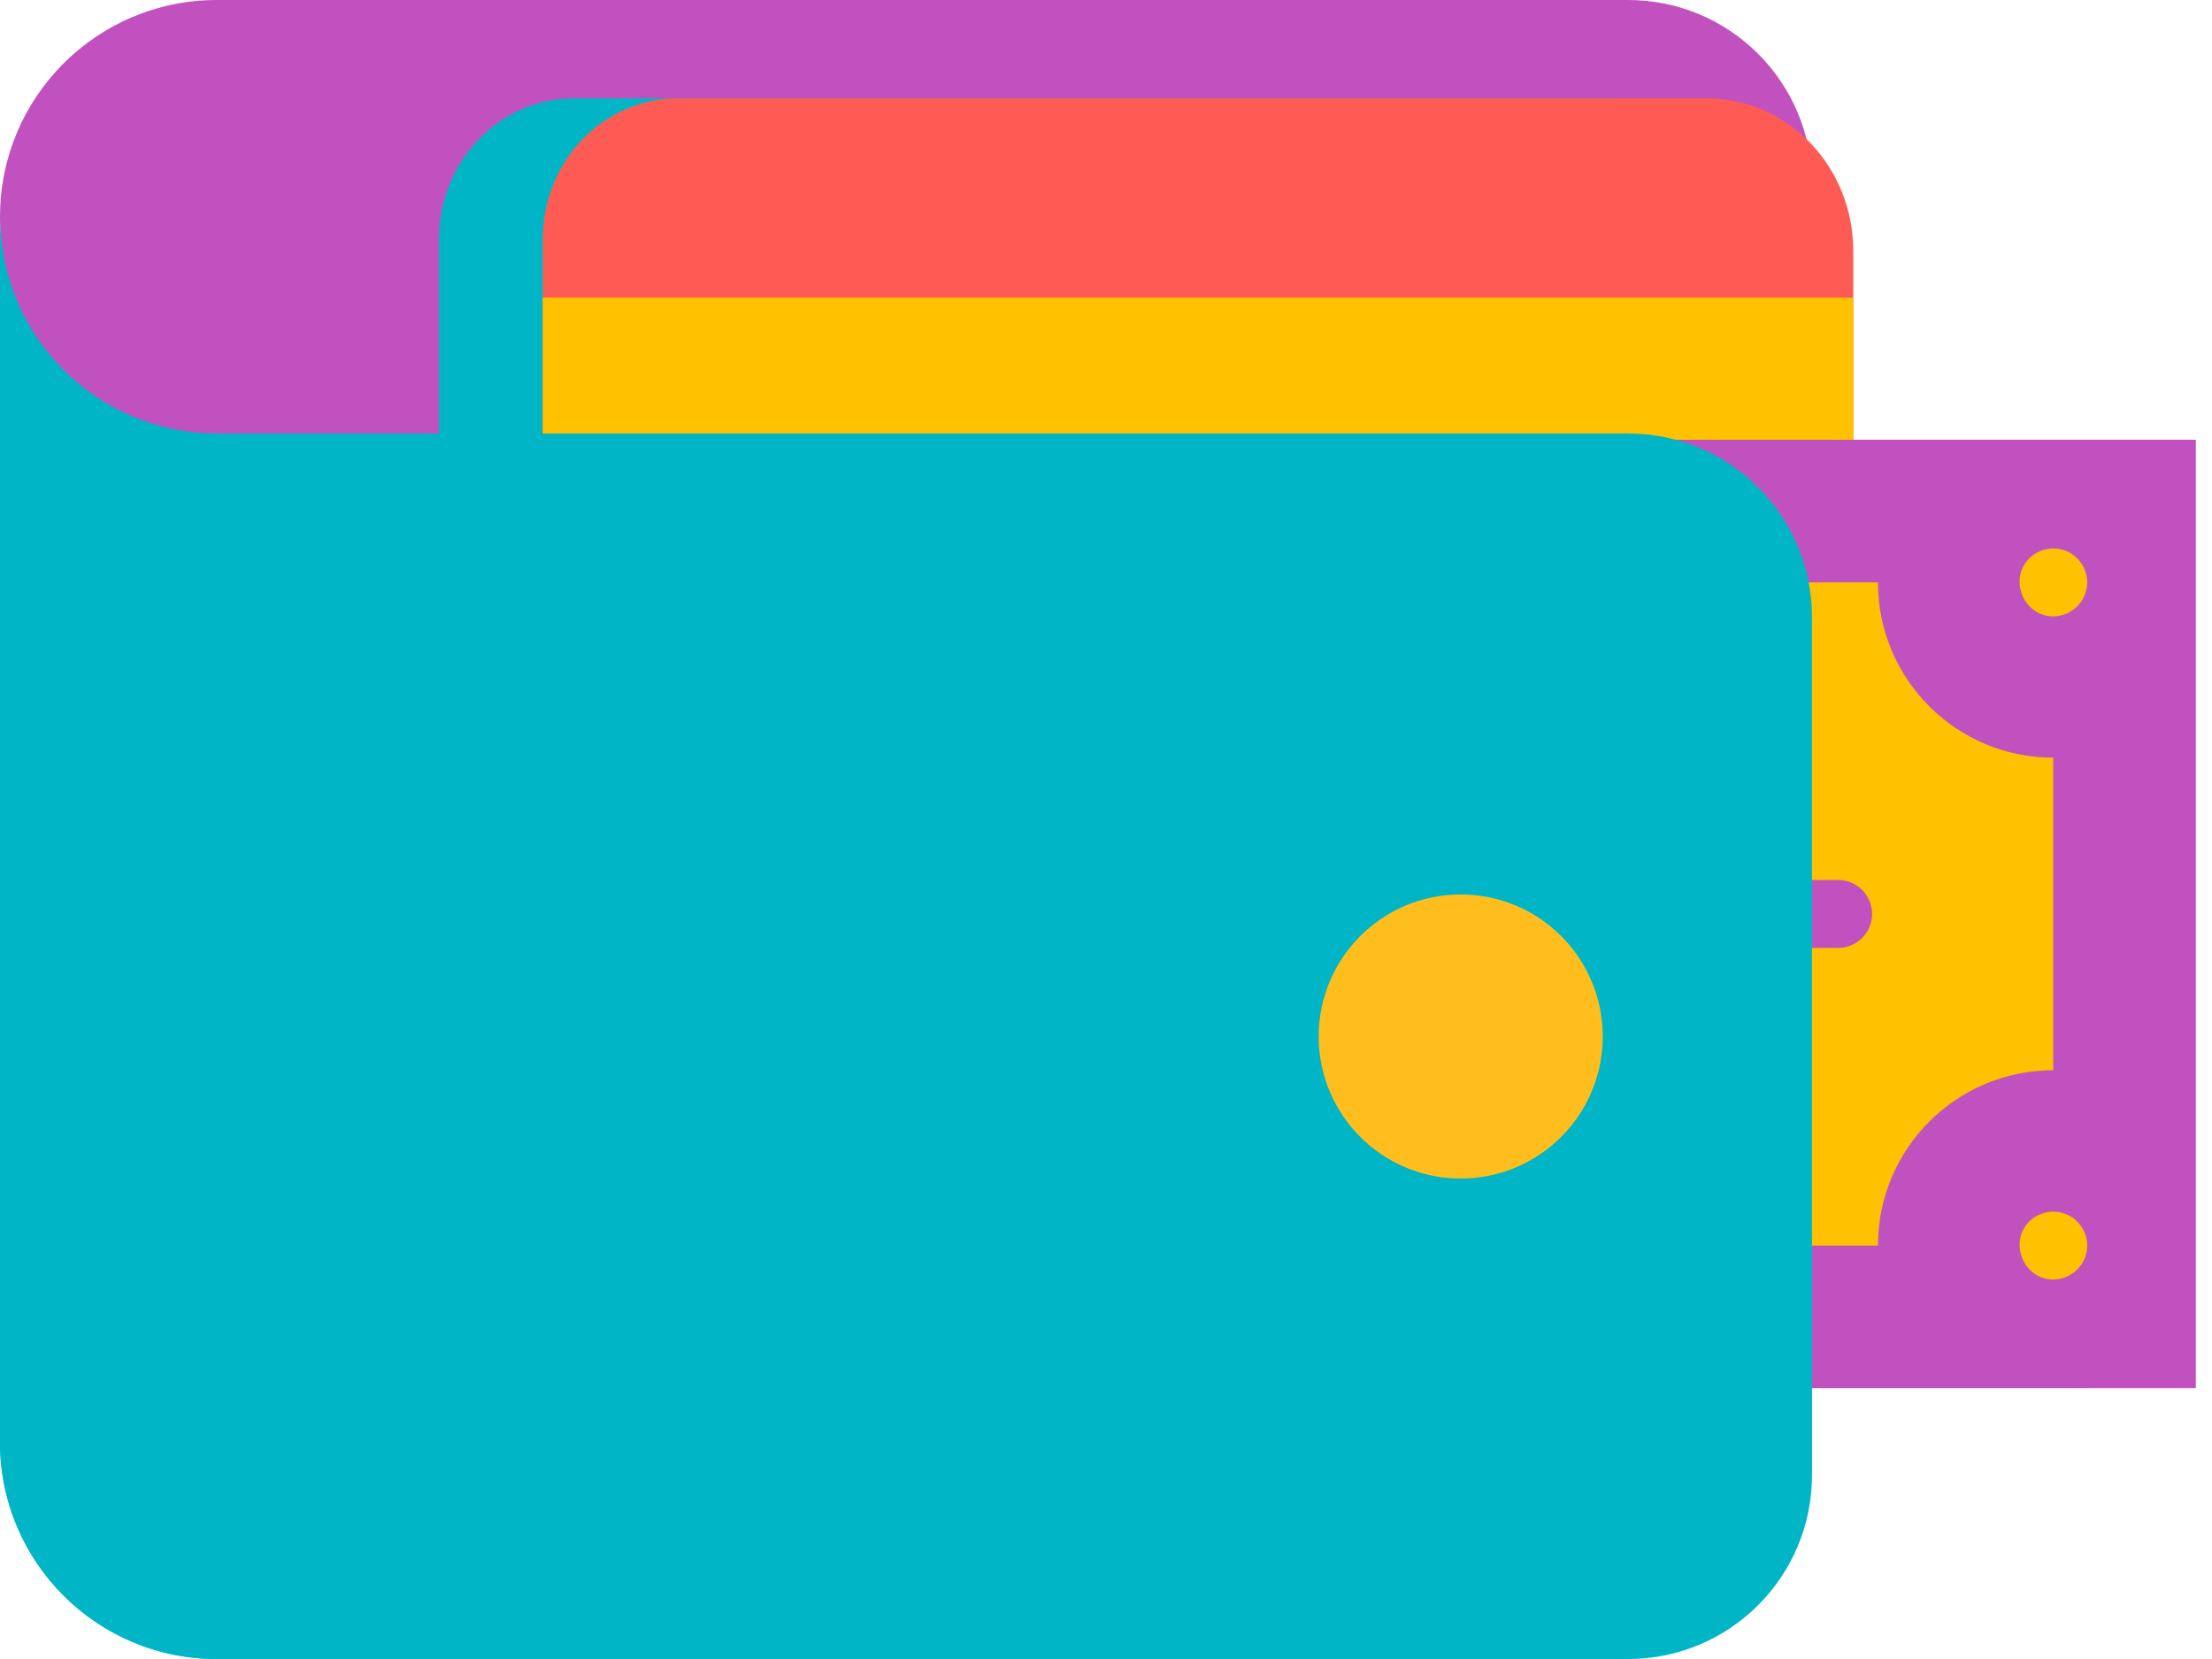 <svg width="60" height="45" viewBox="0 0 60 45" fill="none" xmlns="http://www.w3.org/2000/svg">
<path d="M15.291 11.759L5.879 18.183C2.632 18.183 0 9.126 0 5.88C0 4.255 0.658 2.786 1.722 1.722C2.786 0.658 4.255 0 5.879 0H44.163C46.918 0 49.15 2.232 49.15 4.986V7.487" fill="#C251C0"/>
<path d="M43.488 2.668H15.567C13.545 2.668 11.906 4.379 11.906 6.492V22.869C11.906 24.981 13.545 26.693 15.567 26.693H43.488C45.679 26.693 47.455 24.838 47.455 22.55V6.81C47.455 4.522 45.679 2.668 43.488 2.668Z" fill="#00B6C6"/>
<path d="M46.303 2.668H18.382C16.36 2.668 14.721 4.379 14.721 6.492V22.869C14.721 24.981 16.36 26.693 18.382 26.693H46.303C48.493 26.693 50.27 24.838 50.27 22.55V6.81C50.27 4.522 48.493 2.668 46.303 2.668Z" fill="#FF5B55"/>
<path d="M14.721 8.075H50.27V13.1H14.721V8.075Z" fill="#FFC100"/>
<path d="M11.906 11.928H56.614V37.654H11.906V11.928Z" fill="#00B6C6"/>
<path d="M14.854 11.928H59.562V37.654H14.854V11.928Z" fill="#C251C0"/>
<path d="M55.694 29.03V20.552C53.068 20.552 50.939 18.423 50.939 15.797H23.478C23.478 18.423 21.35 20.552 18.724 20.552V29.03C21.35 29.03 23.478 31.159 23.478 33.785H50.939C50.939 31.159 53.068 29.03 55.694 29.03Z" fill="#FFC100"/>
<path d="M49.859 25.712H46.911C46.402 25.712 45.99 25.3 45.99 24.791C45.99 24.282 46.402 23.869 46.911 23.869H49.859C50.367 23.869 50.78 24.282 50.78 24.791C50.78 25.3 50.367 25.712 49.859 25.712Z" fill="#C251C0"/>
<path d="M55.694 16.718C54.883 16.718 54.469 15.695 55.056 15.132C55.323 14.877 55.73 14.805 56.068 14.955C56.433 15.118 56.66 15.51 56.608 15.91C56.55 16.366 56.156 16.718 55.694 16.718Z" fill="#FFC100"/>
<path d="M55.694 34.707C54.868 34.707 54.458 33.645 55.084 33.095C55.364 32.85 55.775 32.796 56.108 32.963C56.464 33.142 56.67 33.544 56.603 33.938C56.529 34.375 56.139 34.707 55.694 34.707Z" fill="#FFC100"/>
<path d="M49.15 16.745V40.013C49.15 42.768 46.918 45 44.163 45H5.879C2.632 45 0 42.368 0 39.12V5.88C0 9.126 2.632 11.759 5.879 11.759H44.163C46.918 11.759 49.15 13.992 49.15 16.745Z" fill="#00B6C6"/>
<path d="M6.404 11.759V45H5.879C2.632 45 0 42.368 0 39.12V5.88C0 9.126 2.632 11.759 5.879 11.759H6.404Z" fill="#00B6C6"/>
<path d="M43.474 28.115C43.474 29.903 42.256 31.406 40.605 31.84C40.291 31.922 39.961 31.967 39.621 31.967C37.494 31.967 35.769 30.242 35.769 28.115C35.769 25.987 37.494 24.262 39.621 24.262C39.961 24.262 40.291 24.307 40.605 24.389C42.256 24.823 43.474 26.326 43.474 28.115Z" fill="#FFBE1D"/>
</svg>
